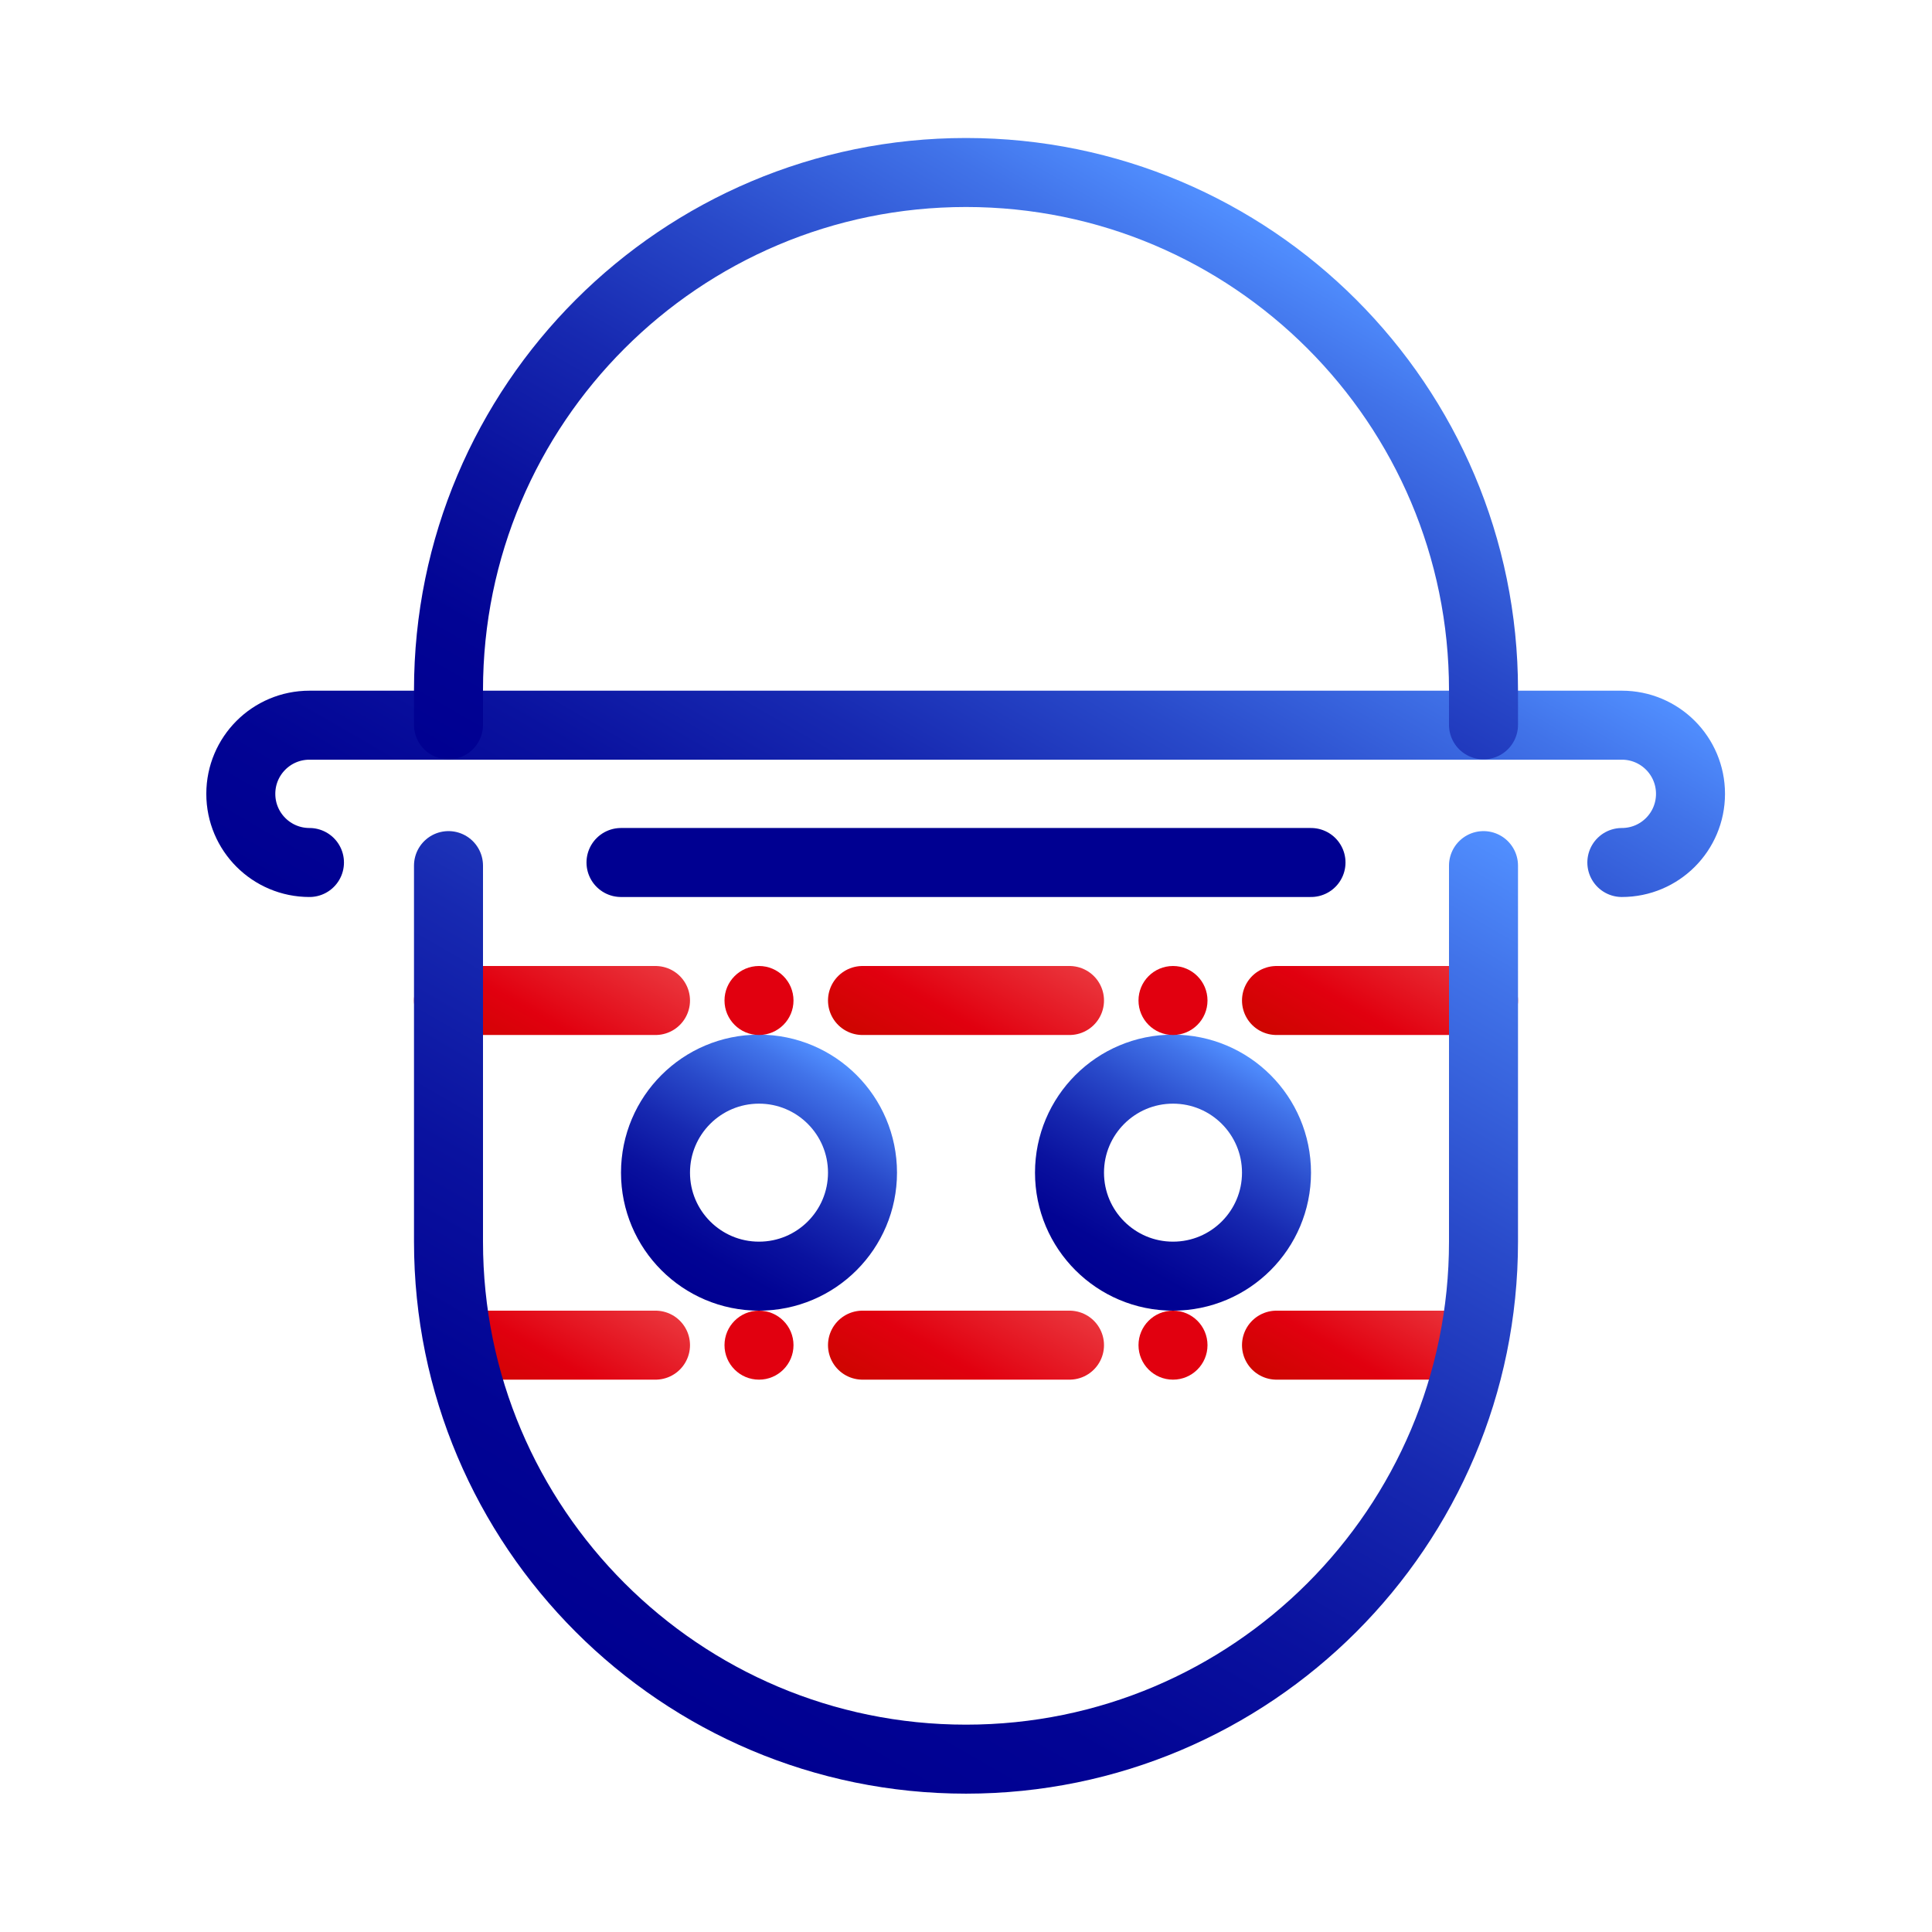 <?xml version="1.0" encoding="UTF-8"?>
<svg xmlns="http://www.w3.org/2000/svg" xmlns:xlink="http://www.w3.org/1999/xlink" viewBox="0 0 56 56">
  <defs>
    <style>
      .cls-1, .cls-2, .cls-3, .cls-4, .cls-5, .cls-6, .cls-7, .cls-8, .cls-9, .cls-10, .cls-11, .cls-12, .cls-13 {
        fill: none;
      }

      .cls-1, .cls-14 {
        stroke-width: 0px;
      }

      .cls-2 {
        stroke: url(#Dégradé_sans_nom_108);
      }

      .cls-2, .cls-3, .cls-4, .cls-5, .cls-6, .cls-7, .cls-8, .cls-9, .cls-10, .cls-11, .cls-12, .cls-13 {
        stroke-linecap: round;
        stroke-linejoin: round;
        stroke-width: 2px;
      }

      .cls-3 {
        stroke: url(#Dégradé_sans_nom_140);
      }

      .cls-4 {
        stroke: #000091;
      }

      .cls-5 {
        stroke: url(#Dégradé_sans_nom_108-5);
      }

      .cls-6 {
        stroke: url(#Dégradé_sans_nom_108-3);
      }

      .cls-7 {
        stroke: url(#Dégradé_sans_nom_108-2);
      }

      .cls-8 {
        stroke: url(#Dégradé_sans_nom_108-4);
      }

      .cls-9 {
        stroke: url(#Dégradé_sans_nom_140-3);
      }

      .cls-10 {
        stroke: url(#Dégradé_sans_nom_140-4);
      }

      .cls-11 {
        stroke: url(#Dégradé_sans_nom_140-6);
      }

      .cls-12 {
        stroke: url(#Dégradé_sans_nom_140-5);
      }

      .cls-13 {
        stroke: url(#Dégradé_sans_nom_140-2);
      }

      .cls-14 {
        fill: #e1000f;
      }
    </style>
    <linearGradient id="Dégradé_sans_nom_108" data-name="Dégradé sans nom 108" x1="21.74" y1="33.83" x2="34.25" y2="12.17" gradientUnits="userSpaceOnUse">
      <stop offset="0" stop-color="#000091"/>
      <stop offset=".15" stop-color="#020494"/>
      <stop offset=".32" stop-color="#0a129f"/>
      <stop offset=".5" stop-color="#1729b1"/>
      <stop offset=".69" stop-color="#294aca"/>
      <stop offset=".89" stop-color="#4173e9"/>
      <stop offset="1" stop-color="#518fff"/>
    </linearGradient>
    <linearGradient id="Dégradé_sans_nom_108-2" data-name="Dégradé sans nom 108" x1="22.66" y1="27.74" x2="35.35" y2="5.76" xlink:href="#Dégradé_sans_nom_108"/>
    <linearGradient id="Dégradé_sans_nom_140" data-name="Dégradé sans nom 140" x1="38.75" y1="31.17" x2="41.25" y2="26.84" gradientUnits="userSpaceOnUse">
      <stop offset="0" stop-color="#ce0500"/>
      <stop offset=".39" stop-color="#e1000f"/>
      <stop offset="1" stop-color="#ea353c"/>
    </linearGradient>
    <linearGradient id="Dégradé_sans_nom_140-2" data-name="Dégradé sans nom 140" x1="26.75" y1="31.17" x2="29.25" y2="26.84" xlink:href="#Dégradé_sans_nom_140"/>
    <linearGradient id="Dégradé_sans_nom_140-3" data-name="Dégradé sans nom 140" x1="14.75" y1="31.17" x2="17.25" y2="26.84" xlink:href="#Dégradé_sans_nom_140"/>
    <linearGradient id="Dégradé_sans_nom_140-4" data-name="Dégradé sans nom 140" x1="38.43" y1="40.97" x2="40.72" y2="37.01" xlink:href="#Dégradé_sans_nom_140"/>
    <linearGradient id="Dégradé_sans_nom_140-5" data-name="Dégradé sans nom 140" x1="26.75" y1="41.16" x2="29.25" y2="36.83" xlink:href="#Dégradé_sans_nom_140"/>
    <linearGradient id="Dégradé_sans_nom_140-6" data-name="Dégradé sans nom 140" x1="15.29" y1="40.97" x2="17.57" y2="37.01" xlink:href="#Dégradé_sans_nom_140"/>
    <linearGradient id="Dégradé_sans_nom_108-3" data-name="Dégradé sans nom 108" x1="20" y1="37.46" x2="24" y2="30.53" xlink:href="#Dégradé_sans_nom_108"/>
    <linearGradient id="Dégradé_sans_nom_108-4" data-name="Dégradé sans nom 108" x1="32" y1="37.46" x2="36" y2="30.53" xlink:href="#Dégradé_sans_nom_108"/>
    <linearGradient id="Dégradé_sans_nom_108-5" data-name="Dégradé sans nom 108" x1="18.51" y1="48.99" x2="35.48" y2="19.6" xlink:href="#Dégradé_sans_nom_108"/>
  </defs>
  <g id="ICONES">
    <path class="cls-2" d="m8.97,25c-1.1,0-1.99-.89-1.99-1.99h0c0-1.1.89-1.99,1.99-1.99h38.04c1.1,0,1.99.89,1.99,1.99h0c0,1.1-.89,1.99-1.99,1.99"/>
    <line class="cls-4" x1="38" y1="25" x2="18" y2="25"/>
    <path class="cls-7" d="m43,21.01v-1.01c0-8.28-6.72-15-15-15s-15,6.72-15,15v1.01"/>
    <line class="cls-3" x1="37" y1="29" x2="43" y2="29"/>
    <line class="cls-13" x1="25" y1="29" x2="31" y2="29"/>
    <line class="cls-9" x1="13" y1="29" x2="19" y2="29"/>
    <line class="cls-10" x1="37" y1="38.99" x2="42.15" y2="38.99"/>
    <line class="cls-12" x1="25" y1="38.99" x2="31" y2="38.99"/>
    <line class="cls-11" x1="13.86" y1="38.99" x2="19" y2="38.99"/>
    <circle class="cls-6" cx="22" cy="33.99" r="3"/>
    <circle class="cls-8" cx="34" cy="33.99" r="3"/>
    <path class="cls-5" d="m13,25.09v10.9c0,8.28,6.72,15,15,15s15-6.72,15-15v-10.9"/>
    <circle class="cls-14" cx="22" cy="38.99" r="1"/>
    <circle class="cls-14" cx="34" cy="38.99" r="1"/>
    <circle class="cls-14" cx="22" cy="29" r="1"/>
    <circle class="cls-14" cx="34" cy="29" r="1"/>
  </g>
  <g id="Cadres">
    <rect class="cls-1" width="56" height="56"/>
  </g>
</svg>